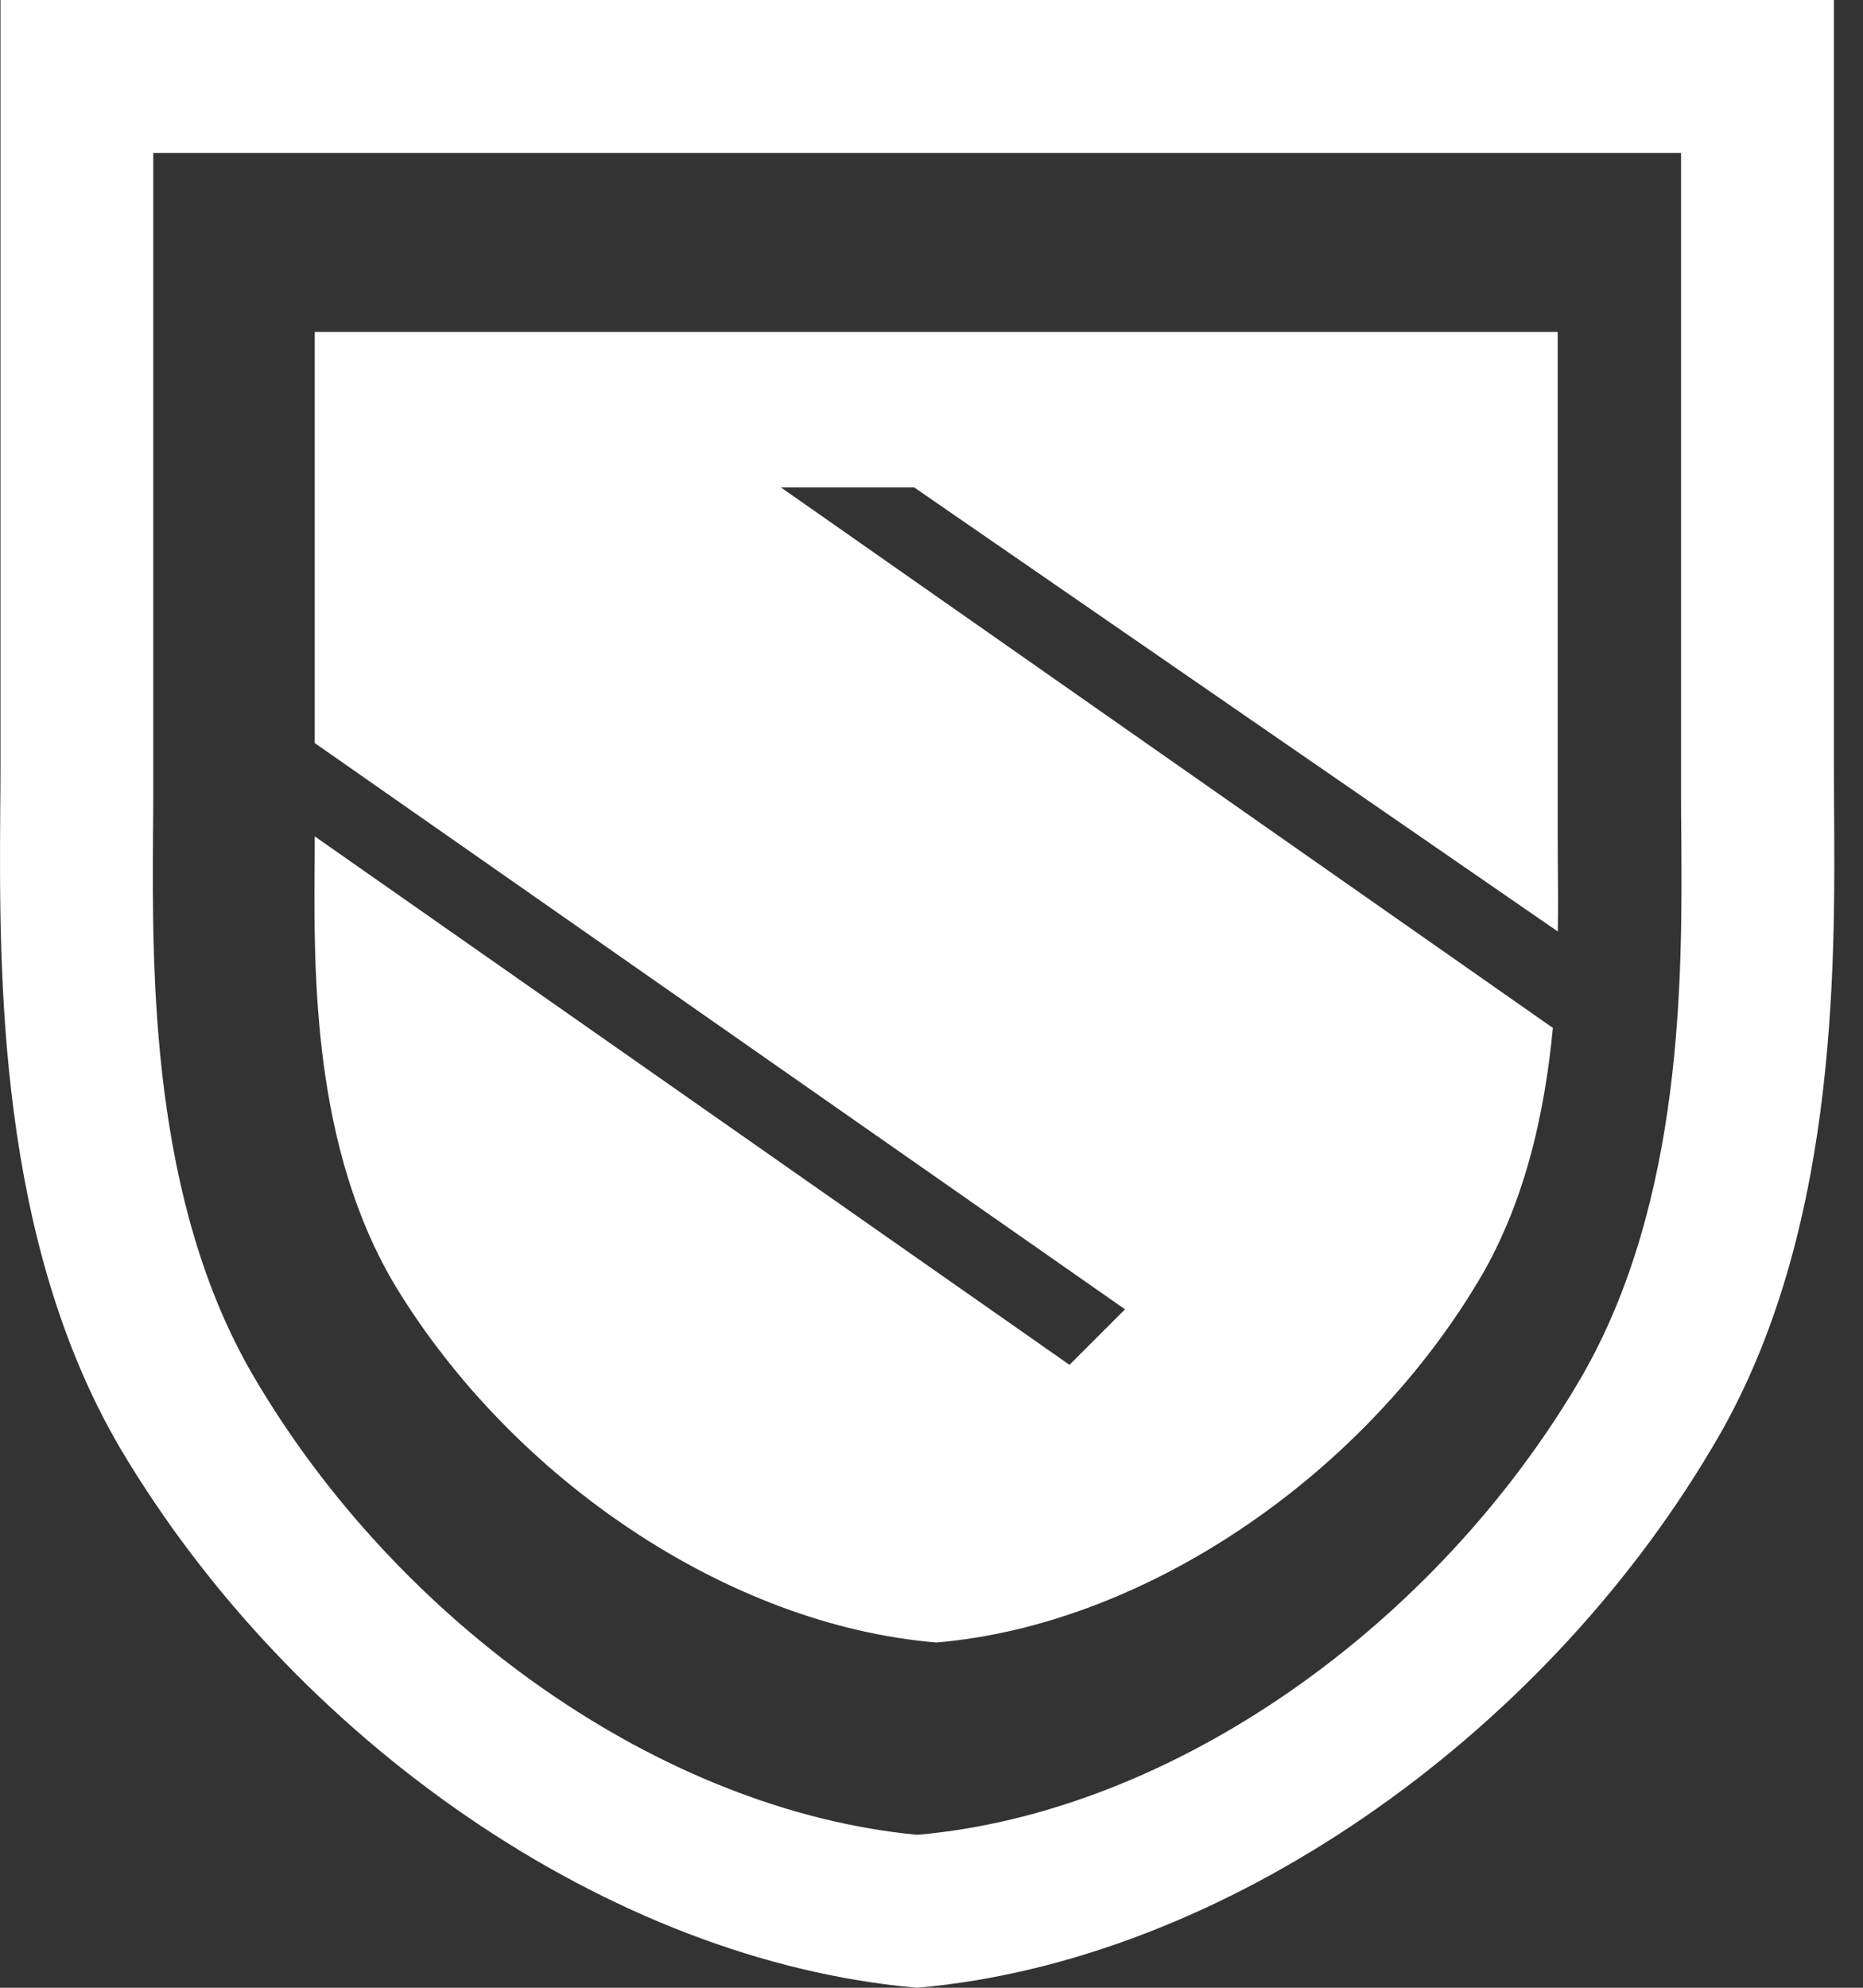 <svg width="15" height="16" viewBox="0 0 15 16" fill="white" xmlns="http://www.w3.org/2000/svg">
<rect x="0" y="0" width="15" height="16" fill="#333333" stroke="none"/>
<path fill-rule="evenodd" clip-rule="evenodd" d="M14.766 6.16V0H0.004V6.16C0.004 6.266 0.003 6.38 0.002 6.5C-0.007 7.83 -0.022 9.974 0.97 11.661C2.361 14.005 4.911 15.787 7.385 16C9.839 15.787 12.389 14.005 13.78 11.661C14.791 9.989 14.777 7.828 14.767 6.495C14.767 6.377 14.766 6.264 14.766 6.16ZM13.535 6.433V1.231H1.234V6.416C1.234 6.506 1.233 6.603 1.232 6.705C1.225 7.834 1.212 9.662 2.041 11.077C3.203 13.062 5.318 14.572 7.385 14.769C9.451 14.589 11.566 13.079 12.728 11.093C13.557 9.664 13.545 7.848 13.537 6.721C13.536 6.619 13.535 6.523 13.535 6.433Z" />
<path fill-rule="evenodd" clip-rule="evenodd" d="M12.542 2.672V6.733C12.542 6.802 12.543 6.876 12.543 6.954C12.545 7.118 12.546 7.301 12.543 7.498L7.36 3.923H6.287L12.503 8.274C12.437 8.965 12.274 9.717 11.874 10.36C10.931 11.906 9.202 13.081 7.538 13.221C5.862 13.081 4.132 11.906 3.189 10.36C2.517 9.248 2.527 7.834 2.533 6.958C2.534 6.878 2.534 6.803 2.534 6.733V6.732L8.611 10.986L9.058 10.539L2.534 5.981V2.672H12.542Z" />
</svg>
